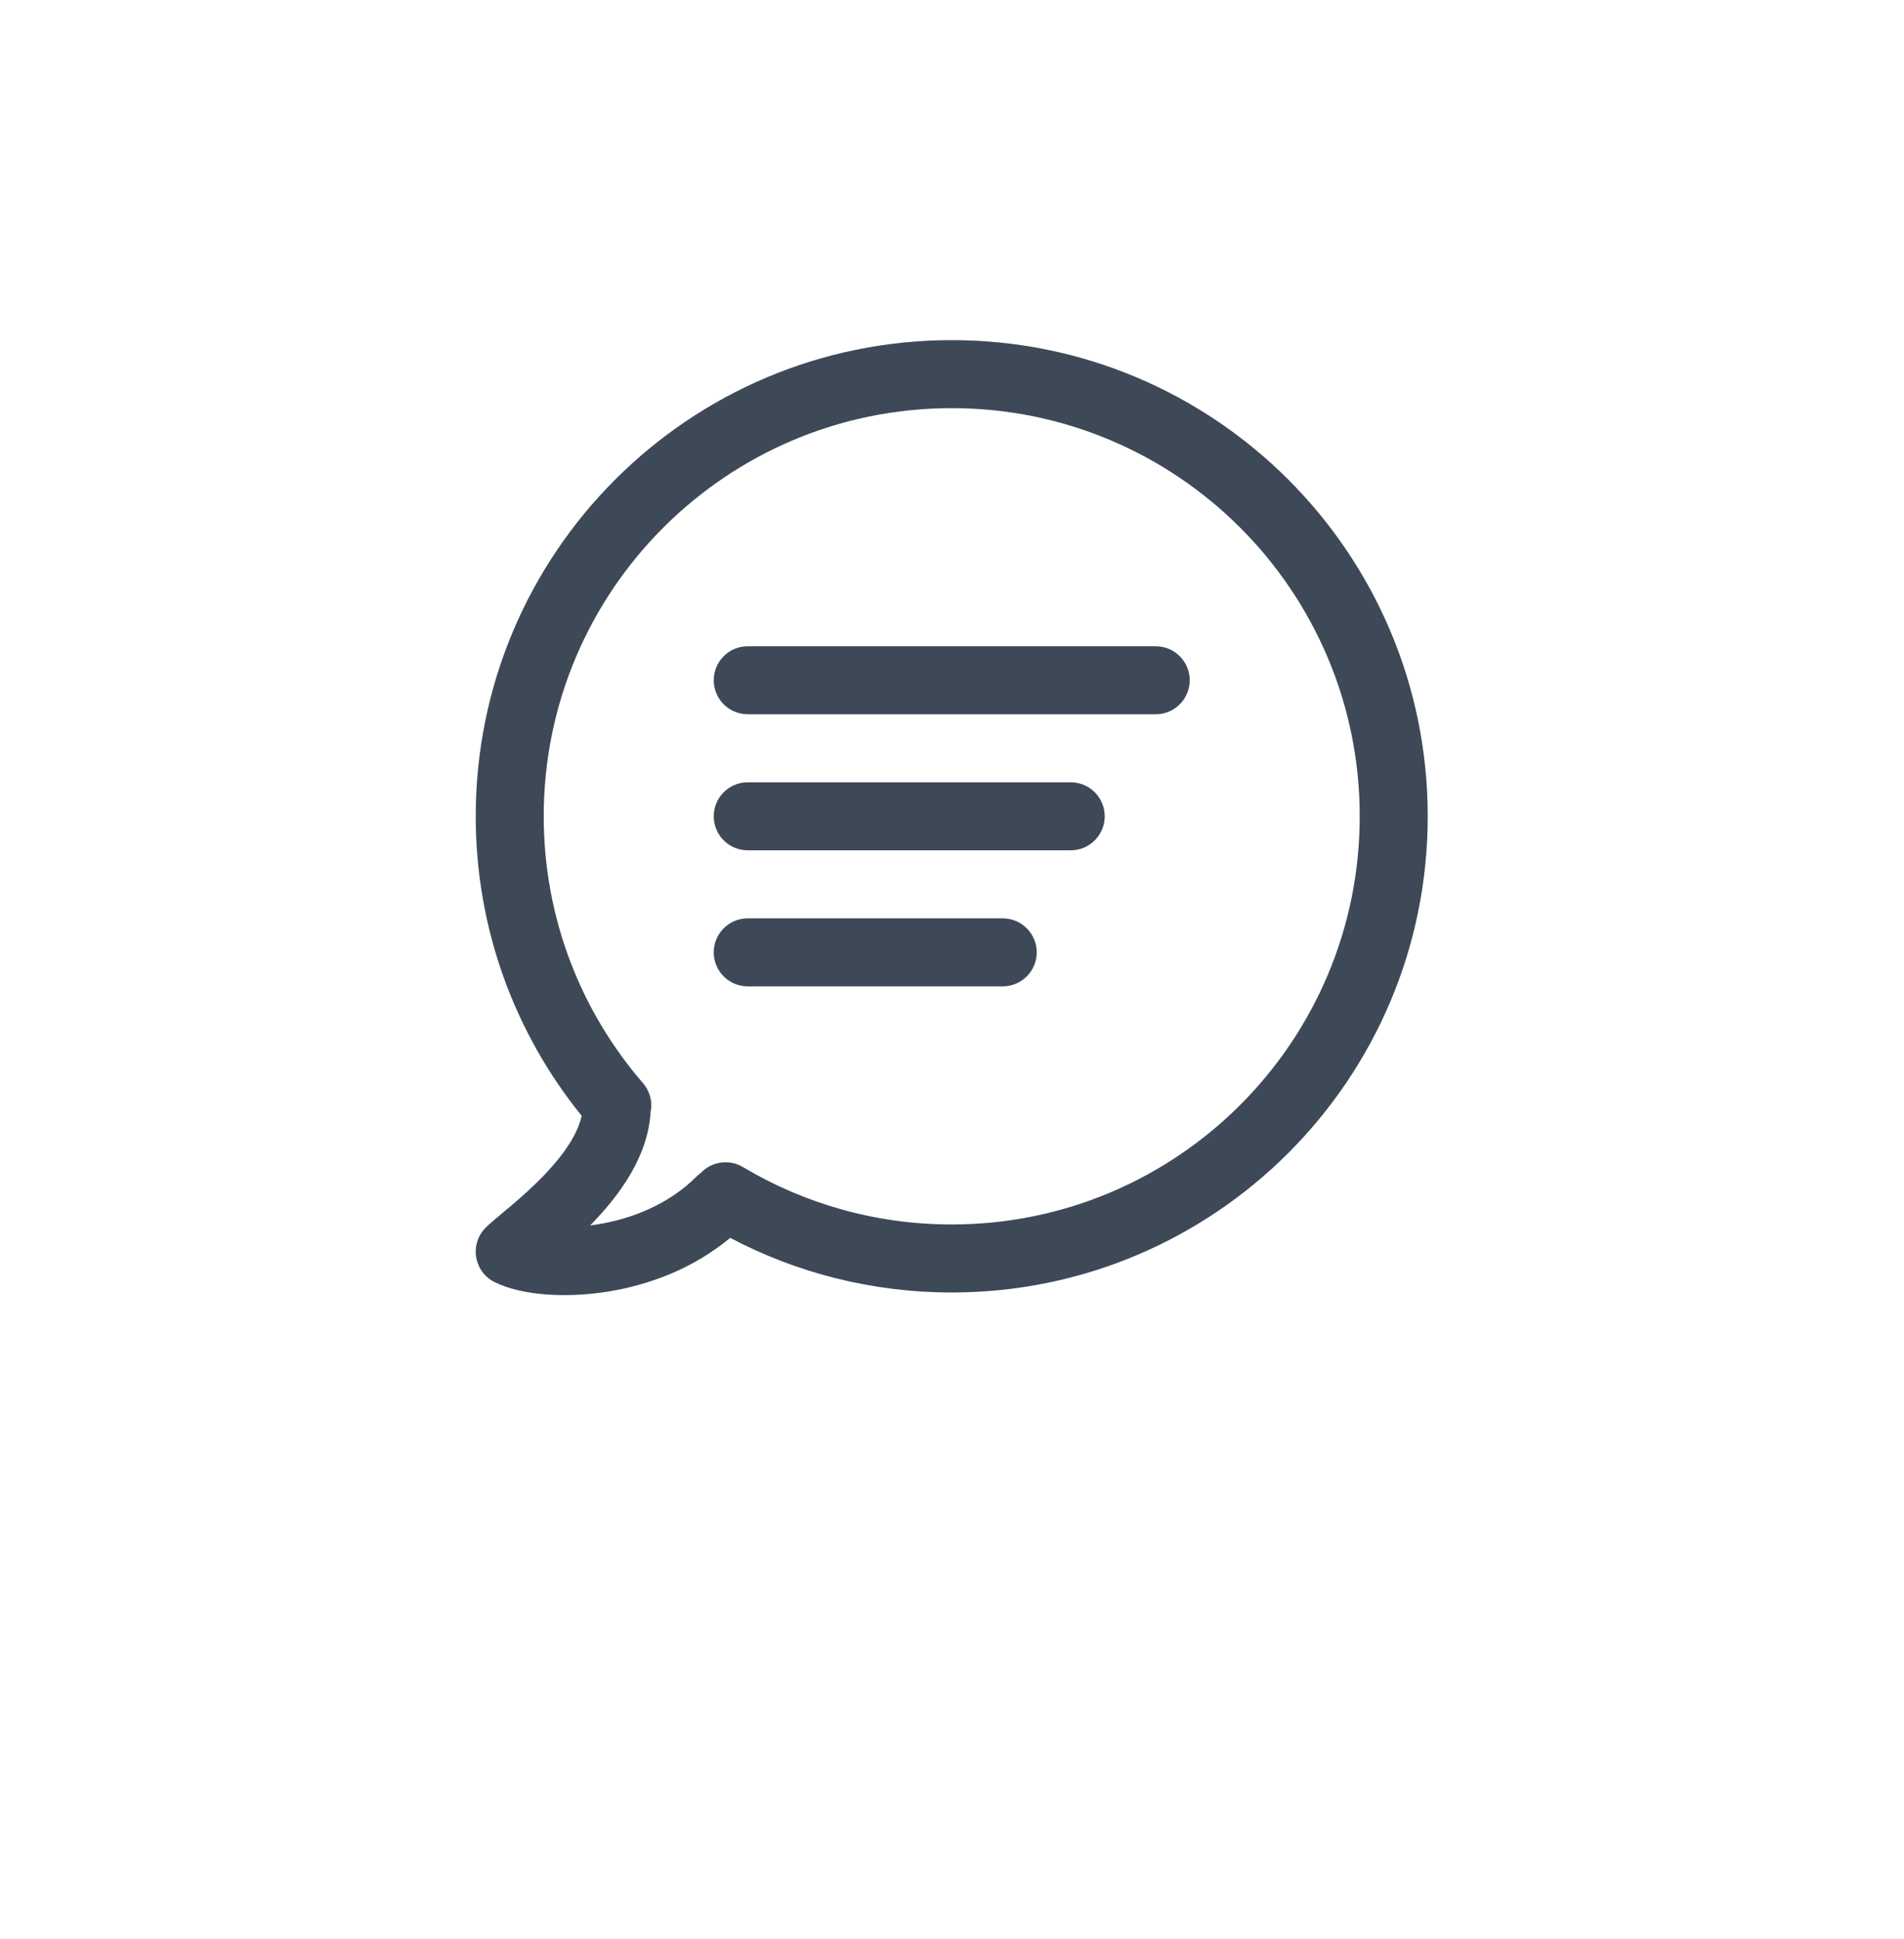 <svg width="56" height="57" viewBox="0 0 56 57" fill="none" xmlns="http://www.w3.org/2000/svg">
<g filter="url(#filter0_d_1498_8346)">
<path d="M27.992 37C35.172 37 40.992 31.18 40.992 24C40.992 16.82 35.172 11 27.992 11C20.812 11 14.992 16.82 14.992 24C14.992 27.25 16.185 30.221 18.156 32.5C18.156 32.5 17.992 34.5 14.992 37C18.992 37.5 21.34 35.172 21.34 35.172C23.286 36.333 25.561 37 27.992 37Z" fill="white"/>
</g>
<path fill-rule="evenodd" clip-rule="evenodd" d="M27.992 12C21.365 12 15.992 17.373 15.992 24C15.992 27 17.092 29.742 18.912 31.846C19.122 32.089 19.195 32.404 19.136 32.696C19.058 34.023 18.197 35.147 17.479 35.902C17.438 35.945 17.397 35.987 17.356 36.029C17.423 36.021 17.491 36.011 17.56 36C18.589 35.836 19.673 35.405 20.485 34.593C20.525 34.553 20.568 34.517 20.613 34.484C20.928 34.151 21.442 34.068 21.853 34.313C23.648 35.384 25.747 36 27.992 36C34.62 36 39.992 30.627 39.992 24C39.992 17.373 34.62 12 27.992 12ZM21.476 36.394C23.423 37.42 25.641 38 27.992 38C35.724 38 41.992 31.732 41.992 24C41.992 16.268 35.724 10 27.992 10C20.26 10 13.992 16.268 13.992 24C13.992 27.336 15.16 30.401 17.108 32.806C16.995 33.325 16.61 33.913 16.03 34.523C15.703 34.867 15.356 35.175 15.049 35.436C14.976 35.498 14.898 35.563 14.819 35.628C14.612 35.801 14.404 35.974 14.285 36.093C14.058 36.32 13.954 36.643 14.005 36.96C14.057 37.278 14.258 37.551 14.545 37.694C14.955 37.899 15.484 38.01 16.019 38.054C16.573 38.1 17.21 38.081 17.875 37.975C19.043 37.788 20.364 37.322 21.476 36.394ZM20.992 20C20.992 19.448 21.44 19 21.992 19H33.992C34.544 19 34.992 19.448 34.992 20C34.992 20.552 34.544 21 33.992 21H21.992C21.44 21 20.992 20.552 20.992 20ZM20.992 24C20.992 23.448 21.44 23 21.992 23H31.492C32.044 23 32.492 23.448 32.492 24C32.492 24.552 32.044 25 31.492 25H21.992C21.44 25 20.992 24.552 20.992 24ZM21.992 27C21.44 27 20.992 27.448 20.992 28C20.992 28.552 21.44 29 21.992 29H29.492C30.044 29 30.492 28.552 30.492 28C30.492 27.448 30.044 27 29.492 27H21.992Z" fill="#3E4958"/>
<defs>
<filter id="filter0_d_1498_8346" x="-0.008" y="0" width="56" height="56.07" filterUnits="userSpaceOnUse" color-interpolation-filters="sRGB">
<feFlood flood-opacity="0" result="BackgroundImageFix"/>
<feColorMatrix in="SourceAlpha" type="matrix" values="0 0 0 0 0 0 0 0 0 0 0 0 0 0 0 0 0 0 127 0" result="hardAlpha"/>
<feOffset dy="4"/>
<feGaussianBlur stdDeviation="7.5"/>
<feColorMatrix type="matrix" values="0 0 0 0 0 0 0 0 0 0 0 0 0 0 0 0 0 0 0.15 0"/>
<feBlend mode="normal" in2="BackgroundImageFix" result="effect1_dropShadow_1498_8346"/>
<feBlend mode="normal" in="SourceGraphic" in2="effect1_dropShadow_1498_8346" result="shape"/>
</filter>
</defs>
</svg>
